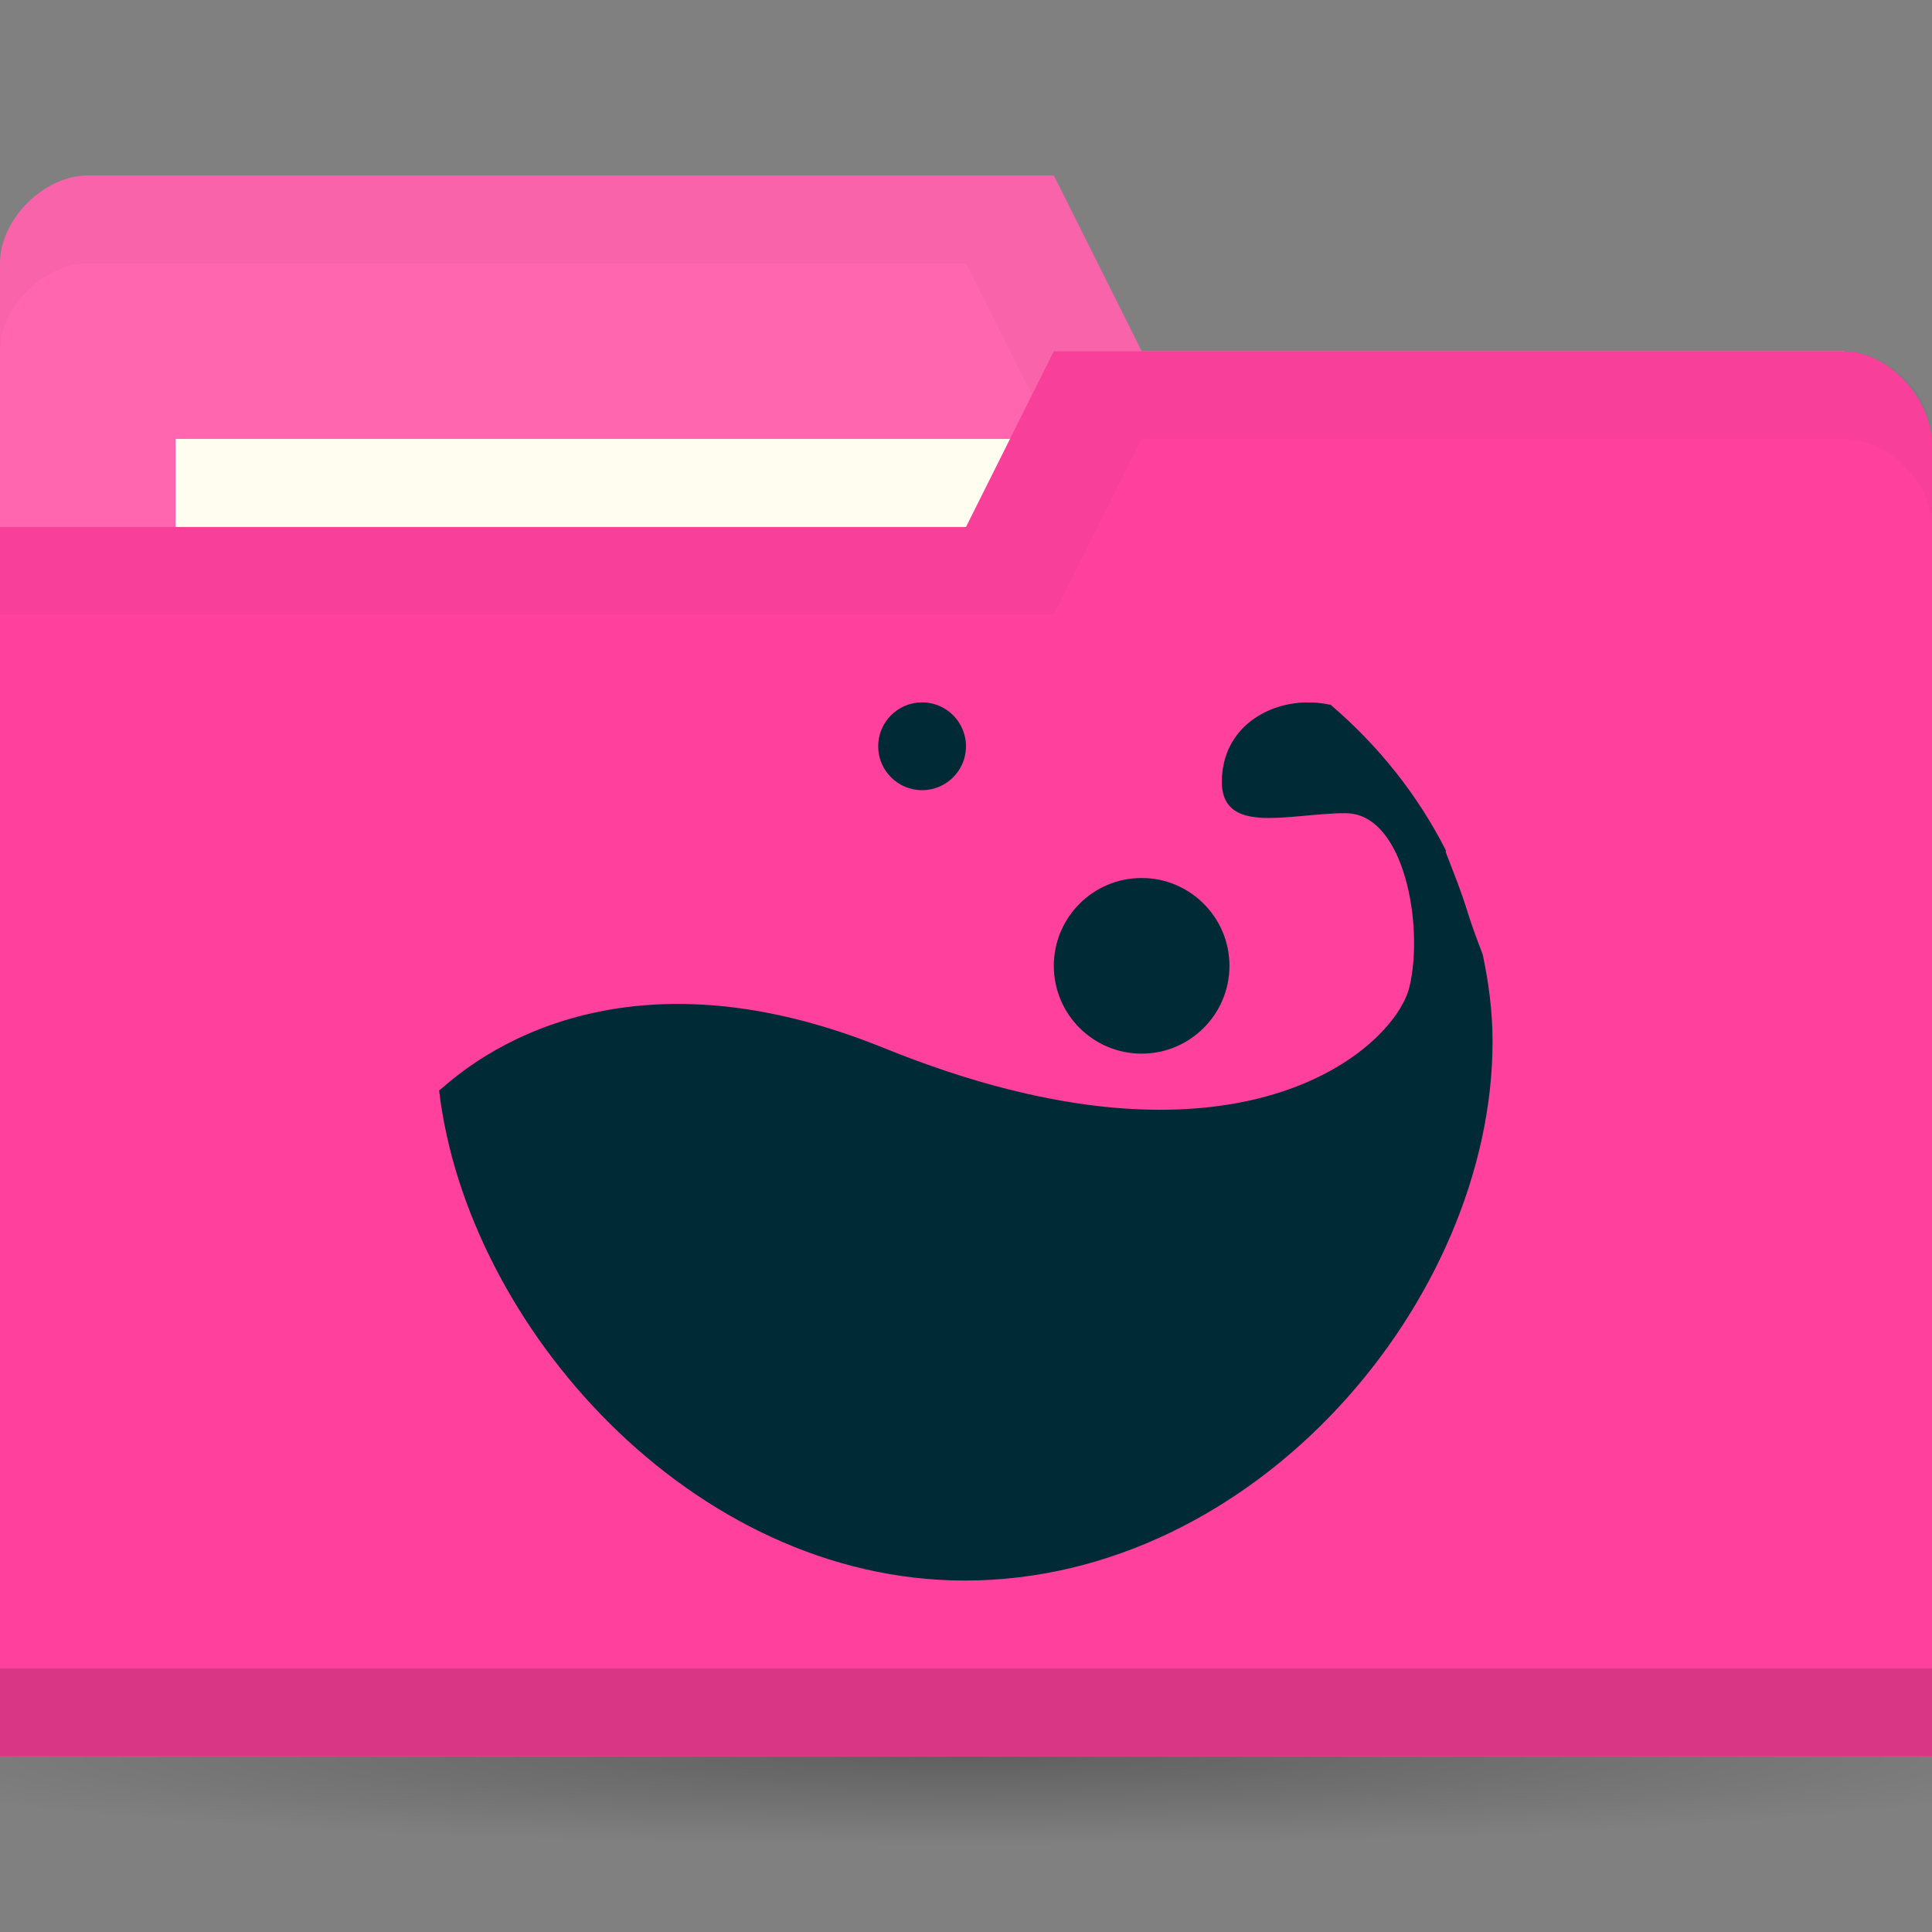 <svg xmlns="http://www.w3.org/2000/svg" viewBox="0 0 22 22">
 <rect x="0" y="0" width="22" height="22" fill="#808080" stroke="none"/>
 <defs>
  <radialGradient r="11" cy="19" cx="11" gradientTransform="matrix(1,0,0,0.091,0,17.273)" gradientUnits="userSpaceOnUse" id="radialGradient3783">
   <stop style="stop-color:#000;stop-opacity:1"/>
   <stop offset="1" style="stop-color:#000;stop-opacity:0"/>
  </radialGradient>
 </defs>
 <g transform="translate(0,-1030.362)">
  <path d="m 22 19 c 0 0.552 -4.925 1 -11 1 -6.075 0 -11 -0.448 -11 -1 0 -0.552 4.925 -1 11 -1 6.075 0 11 0.448 11 1 z" transform="matrix(1.182,0,0,1,-2,1031.362)" style="fill:url(#radialGradient3783);opacity:0.25;fill-opacity:1;stroke:none"/>
  <path d="m 0 1033.36 0 14 22 0 0 -7 -1 -6 -8 0 -1 -2 -11 0 c -0.5 0 -1 0.5 -1 1 z" style="fill:#ff66af;fill-opacity:1;stroke:none"/>
  <path d="m 1 1032.36 c -0.5 0 -1 0.5 -1 1 l 0 1 c 0 -0.5 0.5 -1 1 -1 l 10 0 1 2 9 0 0 6 0 -1 0 -6 -8 0 -1 -2 z" style="fill:#000;opacity:0.03;fill-opacity:1;stroke:none"/>
  <rect width="10" height="4" x="2" y="1035.36" style="fill:#fffdf0;fill-opacity:1;stroke:none"/>
  <path d="m 22 1035.43 0 14.933 -22 0 0 -14 11 0 1 -2 9 0 c 0.5 0 1 0.533 1 1.067 z" style="fill:#ff419d;fill-opacity:1;stroke:none"/>
  <path d="m 0 1049.36 0 1 22 0 0 -1 z" style="fill:#000;opacity:0.15;fill-opacity:1;stroke:none"/>
  <path d="m 12 1034.36 -1 2 -11 0 0 1 12 0 1 -2 8 0 c 0.5 0 1 0.5 1 1 l 0 -1 c 0 -0.5 -0.5 -1 -1 -1 z" style="fill:#000;opacity:0.03;fill-opacity:1;stroke:none"/>
  <path d="m 14.874 1038.36 c -0.444 0.01 -0.881 0.272 -0.951 0.767 -0.112 0.792 0.727 0.495 1.399 0.495 0.671 0 0.895 1.287 0.727 1.98 -0.168 0.693 -1.952 2.33 -5.986 0.693 -3.321 -1.348 -4.979 0.447 -5.063 0.483 0.314 2.678 2.877 5.582 5.986 5.582 3.321 0 6.01 -3.199 6.01 -6.139 0 -0.338 -0.044 -0.67 -0.112 -0.99 -0.062 -0.162 -0.122 -0.323 -0.168 -0.47 -0.081 -0.264 -0.173 -0.486 -0.252 -0.693 -0.003 -0.01 0.003 -0.018 0 -0.024 -0.318 -0.625 -0.764 -1.19 -1.315 -1.659 -0.002 -0.01 -0.012 0.01 -0.014 0 -0.086 -0.019 -0.177 -0.026 -0.266 -0.024 z" style="fill:#002b36;opacity:1;fill-opacity:1;color:#000"/>
  <path d="m 14 1041.36 c 0 0.552 -0.448 1 -1 1 -0.552 0 -1 -0.448 -1 -1 0 -0.552 0.448 -1 1 -1 0.552 0 1 0.448 1 1 z" style="fill:#002b36;opacity:1;fill-opacity:1;color:#000"/>
  <path d="m 11 1038.86 c 0 0.276 -0.224 0.5 -0.5 0.5 -0.276 0 -0.5 -0.224 -0.5 -0.5 0 -0.276 0.224 -0.5 0.5 -0.5 0.276 0 0.5 0.224 0.5 0.5 z" style="fill:#002b36;opacity:1;fill-opacity:1;color:#000"/>
 </g>
</svg>
